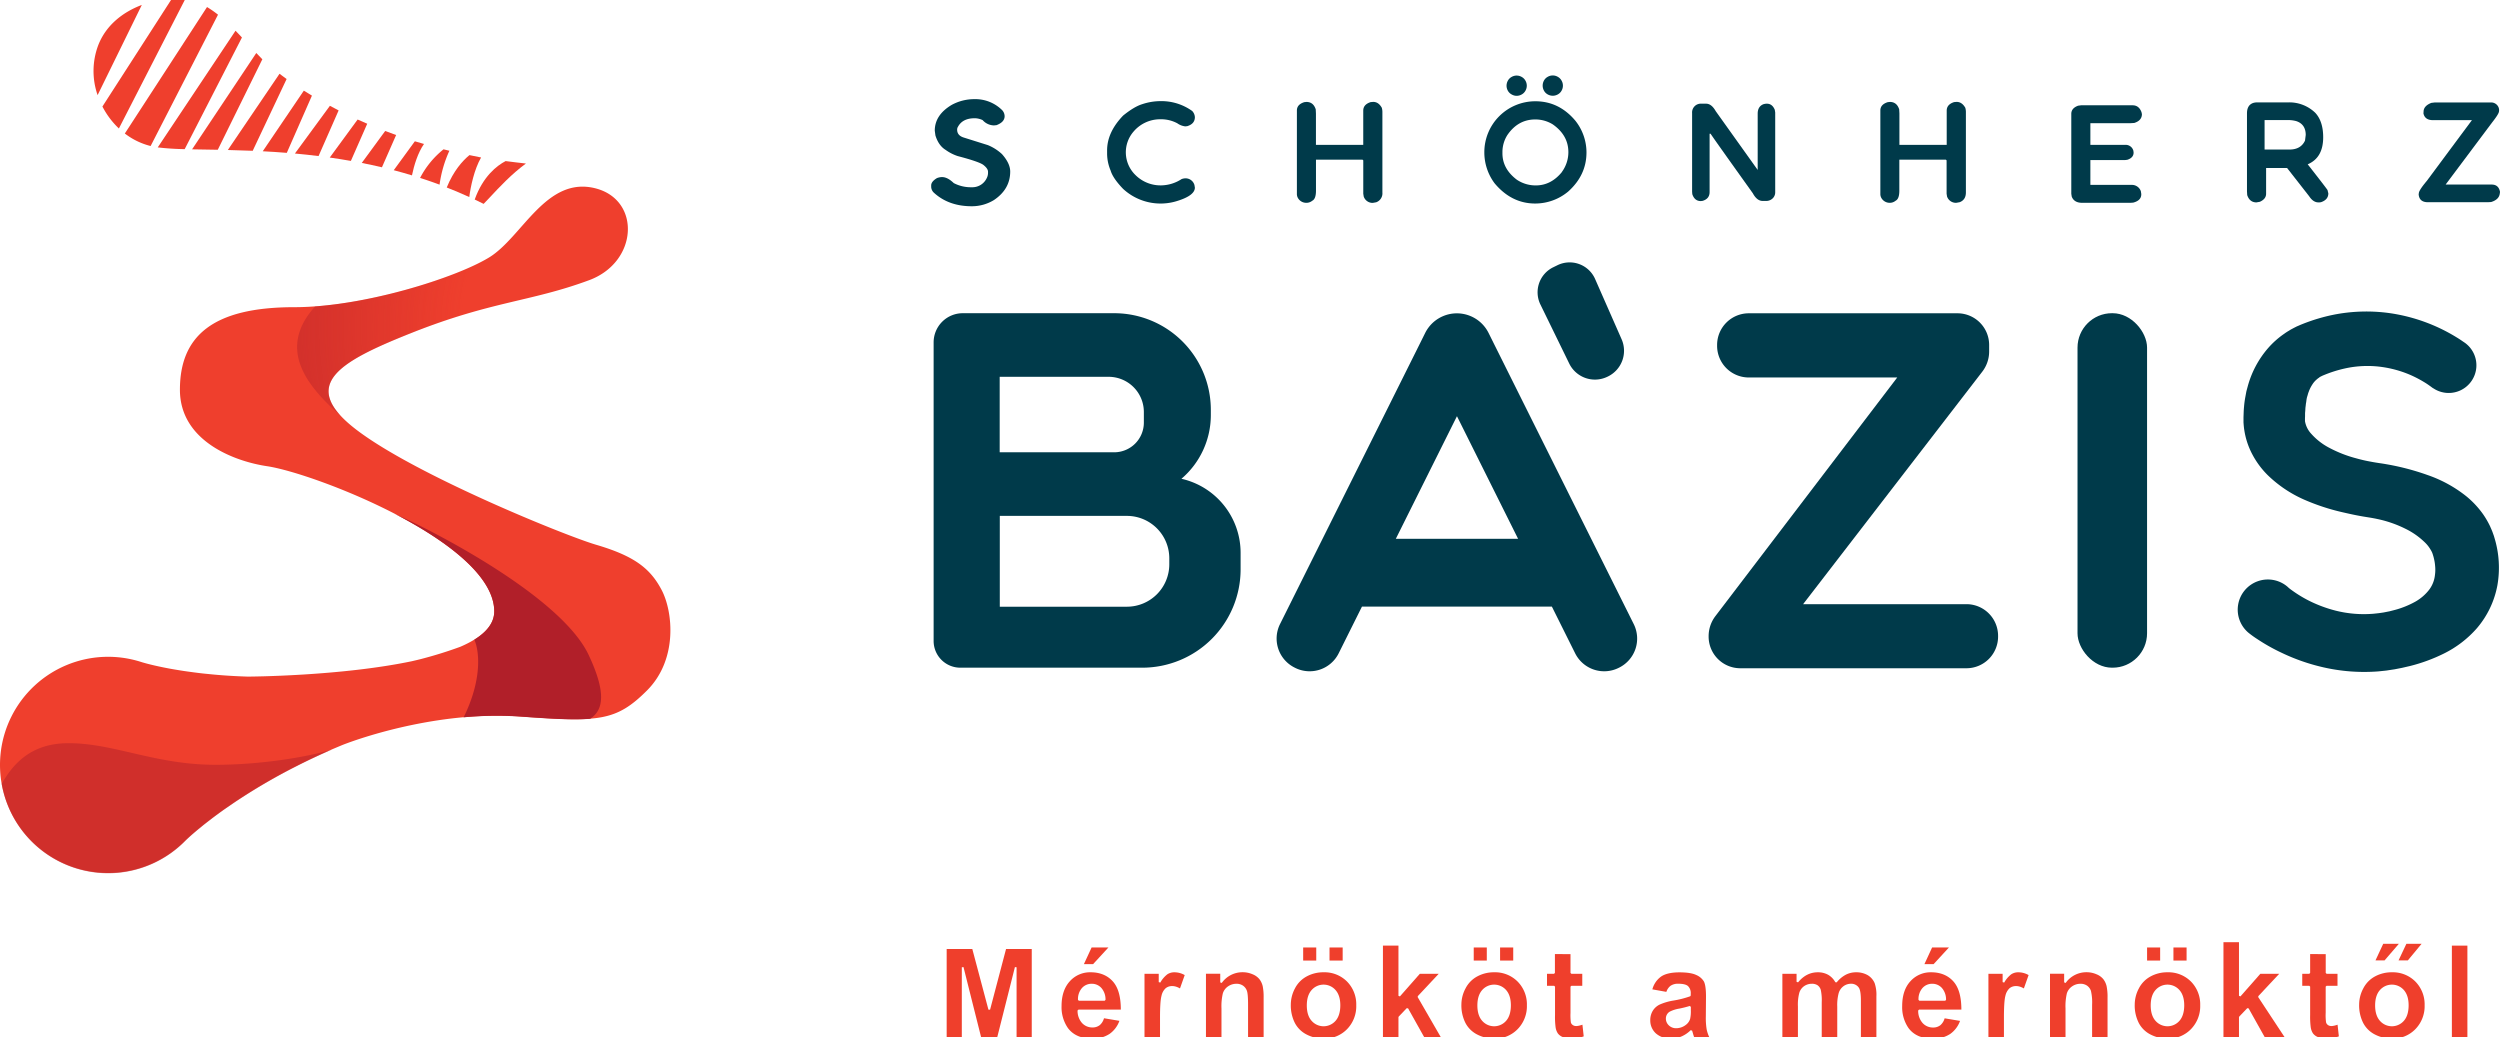 <svg id="Réteg_3" data-name="Réteg 3" xmlns="http://www.w3.org/2000/svg" xmlns:xlink="http://www.w3.org/1999/xlink" viewBox="0 0 1200 497.84"><defs><style>.cls-1{fill:#ef3f2d;}.cls-2,.cls-4{opacity:0.5;}.cls-2{fill:url(#radial-gradient);}.cls-3{fill:#b11f29;}.cls-5{fill:#ef3f2c;}.cls-6{fill:#003a4a;}</style><radialGradient id="radial-gradient" cx="321.08" cy="156.87" r="187.13" gradientUnits="userSpaceOnUse"><stop offset="0.53" stop-color="#b11f29" stop-opacity="0"/><stop offset="1" stop-color="#b11f29"/></radialGradient></defs><title>bazis</title><path class="cls-1" d="M317.57,283.17c-5.43-10.3-13-16.27-31.48-21.7-14.51-4.27-85.75-33.11-114.52-54.82s-9.09-32.88,25.51-46.67c38.81-15.47,57.59-15.07,85.75-25.51,23.42-8.69,24.84-38.24,3.26-44-23.88-6.33-35.32,23.33-51.31,33.1s-60.39,23.88-93.6,23.88c-39.35,0-54.82,14.11-54.82,39.62,0,25,26.86,34.49,41.79,36.7,23,3.41,109.09,36.84,109.09,69.68,0,7.21-6.43,12.76-16.29,17-5.79,2.13-12.08,4.12-18.72,5.84-1.48.39-3,.73-4.53,1.09-34.19,7.18-78.2,7.39-78.78,7.39-6.74-.21-13.13-.63-19-1.25-2.37-.21-4.65-.49-6.83-.78s-4.25-.56-6.2-.88-3.79-.61-5.49-.93-3.28-.63-4.7-.94c-5.69-1.19-9-2.26-9-2.26a51.89,51.89,0,1,0,21,86s2.47-2.5,7-6.18c1.12-.93,2.37-1.95,3.74-3s2.84-2.21,4.43-3.37,3.29-2.42,5.1-3.64,3.69-2.57,5.69-3.85a282.8,282.8,0,0,1,27.69-16c5.14-2.62,10.5-5.13,16-7.55,2-.87,4-1.7,6-2.54,12.43-4.85,48.81-16.34,85.43-13.69,37.44,2.72,45.86,2.45,60.78-12.48S323,293.47,317.57,283.17Z"/><path class="cls-1" d="M145.84,43.51l-19.72,29.1q5.59.28,11.54.76L149.73,45.9C148.39,45.1,147.08,44.3,145.84,43.51Z"/><path class="cls-1" d="M134.17,35.41,109.36,72c3.79.08,7.78.21,11.94.38l16.27-34.45C136.34,37.05,135.22,36.22,134.17,35.41Z"/><path class="cls-1" d="M125.71,28.23c-.87-.88-1.77-1.82-2.69-2.79L92.2,71.68l12.33.21,21.4-43.45Z"/><path class="cls-1" d="M158.35,50.79l-16.79,22.9q5.56.51,11.35,1.22L162.54,53Q160.38,51.88,158.35,50.79Z"/><path class="cls-1" d="M82.51-.65,49.16,51.13a39.34,39.34,0,0,0,7.91,10.54L88.91-.44A35.69,35.69,0,0,0,82.51-.65Z"/><path class="cls-1" d="M113.05,14.75l-37.33,56a127.69,127.69,0,0,0,12.93.84L116.13,18Q114.63,16.36,113.05,14.75Z"/><path class="cls-1" d="M47.15,21.71a35.13,35.13,0,0,0-.3,23.94L68.07,2.37C59.31,5.67,51,11.81,47.15,21.71Z"/><path class="cls-1" d="M99.37,3.38,59.92,64.09a33.64,33.64,0,0,0,12.38,6L104.64,7.05A50,50,0,0,0,99.37,3.38Z"/><path class="cls-1" d="M184.89,62.87,173.65,78.21q4.8.95,9.68,2.09l6.81-15.49C188.36,64.17,186.6,63.53,184.89,62.87Z"/><path class="cls-1" d="M171.66,57.37,158.28,75.63c3.34.47,6.73,1,10.14,1.61l7.85-17.85Q173.91,58.39,171.66,57.37Z"/><path class="cls-1" d="M225.33,74.45C222,77.2,217.69,82,214.44,90c3.62,1.42,7.23,2.94,10.82,4.59.59-4.91,2.37-13.28,5.66-19C229,75.2,227.18,74.82,225.33,74.45Z"/><path class="cls-1" d="M212.9,71.67A42.86,42.86,0,0,0,201.64,85.4q4.67,1.5,9.35,3.23a57.75,57.75,0,0,1,4.72-16.27C214.77,72.13,213.83,71.91,212.9,71.67Z"/><path class="cls-1" d="M199.13,67.82,189,81.7c2.91.76,5.82,1.6,8.74,2.48,1-4.84,2.85-10.89,5.78-15.08C202,68.68,200.54,68.26,199.13,67.82Z"/><path class="cls-1" d="M242.69,77.32c-4.21,2.21-10.84,7.31-14.83,18.45,1.43.68,2.85,1.37,4.28,2.09l2.86-3c4.87-5.22,10.6-11.34,17.44-16.37C249.14,78.11,245.88,77.75,242.69,77.32Z"/><path class="cls-2" d="M163.52,199.54c-15.94-17.21,3-27.37,33.56-39.56C220,150.83,236,147.23,251,143.66l-8.65-26.2a41.85,41.85,0,0,1-7.55,6.15c-14.42,8.82-52,21.16-83.56,23.49C133.93,166.3,145.09,183.6,163.52,199.54Z"/><path class="cls-3" d="M180.3,212.66h0l-.06,0Z"/><path class="cls-3" d="M189.56,246.69c25.11,13,47.68,30,47.68,46.8,0,5.39-3.6,9.86-9.54,13.56,2.71,6.36,3.38,20-5.16,37.27a169.62,169.62,0,0,1,27.19-.36c15.15,1.1,25.54,1.71,33.54,1.06,6.93-4.48,7.32-13.55-.71-30.63C269.45,286.5,208.49,255,189.56,246.69Z"/><g class="cls-4"><path class="cls-3" d="M103.53,367.1c-29.11,0-48.65-10.38-70.63-10.38C14.43,356.72,6,367.21.8,376.24a51.88,51.88,0,0,0,88,27.53s2.47-2.5,7-6.18c1.12-.93,2.37-1.95,3.74-3s2.84-2.21,4.43-3.37,3.29-2.42,5.1-3.64,3.69-2.57,5.69-3.85a282.8,282.8,0,0,1,27.69-16c5.14-2.62,10.5-5.13,16-7.55l.8-.34C145.53,363.84,123.63,367.1,103.53,367.1Z"/></g><polygon class="cls-5" points="495.24 497.84 495.24 455.53 482.9 455.53 475.24 484.64 474.45 484.64 466.71 455.53 454.4 455.53 454.4 497.84 461.67 497.84 461.67 464.3 462.48 464.2 470.93 497.84 478.68 497.84 487.16 464.2 487.96 464.3 487.96 497.84 495.24 497.84"/><path class="cls-5" d="M517.7,484.6H538c0-6-1.21-10.52-3.76-13.43s-6.19-4.47-10.69-4.47a13,13,0,0,0-10,4.27c-2.62,2.84-4,6.84-4,11.89a17.58,17.58,0,0,0,3,10.53c2.51,3.42,6.46,5.15,11.73,5.15a14.41,14.41,0,0,0,8.34-2.29,13,13,0,0,0,4.7-6.25l-7.4-1.24a6.64,6.64,0,0,1-2,3.27,5.49,5.49,0,0,1-3.52,1.15,6.66,6.66,0,0,1-5.06-2.17,8.8,8.8,0,0,1-2.11-6Zm1.58-10.28a6.17,6.17,0,0,1,4.78-2.11,6.09,6.09,0,0,1,4.59,2,8.4,8.4,0,0,1,2,5.73l-.4.41H517.85l-.41-.4A8.07,8.07,0,0,1,519.28,474.32Z"/><polygon class="cls-5" points="523.97 454.79 520.28 462.77 524.7 462.77 532.04 454.79 523.97 454.79"/><path class="cls-5" d="M549.36,467.41v30.43h7.45v-9.25c0-5.4.23-8.86.71-10.58a6.77,6.77,0,0,1,2-3.66c1.68-1.33,4.16-1.49,6.87.1l2.27-6.41a10,10,0,0,0-4.94-1.34,6.18,6.18,0,0,0-3.36.94,13.11,13.11,0,0,0-3.42,4l-.75-.22v-4Z"/><path class="cls-5" d="M606.54,497.84v-19a26,26,0,0,0-.44-5.47,8.74,8.74,0,0,0-1.55-3.32,8,8,0,0,0-3.26-2.38,12,12,0,0,0-4.84-1,12.17,12.17,0,0,0-10,5.14l-.73-.25v-4.18h-6.86v30.43h7.45V484.09a26.86,26.86,0,0,1,.66-7.3,6.34,6.34,0,0,1,2.49-3.33,7,7,0,0,1,4.08-1.25,5.37,5.37,0,0,1,3.1.9,5,5,0,0,1,1.88,2.51c.37,1,.55,3.23.55,6.68v15.54Z"/><rect class="cls-5" x="638.17" y="454.79" width="6.31" height="6.28"/><rect class="cls-5" x="625.52" y="454.79" width="6.28" height="6.28"/><path class="cls-5" d="M646.62,471.19a15.25,15.25,0,0,0-11.33-4.49,16.65,16.65,0,0,0-8.11,2,13.51,13.51,0,0,0-5.59,5.71,16.65,16.65,0,0,0-2,7.78,18.72,18.72,0,0,0,2,8.94,13,13,0,0,0,5.75,5.52,17.84,17.84,0,0,0,8,1.9A15.15,15.15,0,0,0,646.58,494,15.75,15.75,0,0,0,651,482.53,15.55,15.55,0,0,0,646.62,471.19ZM641.06,490a7.62,7.62,0,0,1-11.48,0c-1.54-1.71-2.31-4.2-2.31-7.39s.77-5.67,2.31-7.39a7.63,7.63,0,0,1,11.47,0c1.53,1.72,2.3,4.19,2.3,7.34S642.58,488.3,641.06,490Z"/><polygon class="cls-5" points="663.81 453.9 663.81 497.84 671.26 497.84 671.26 488.24 671.38 487.96 675.23 483.93 675.88 484.01 683.62 497.84 691.59 497.84 680.49 478.62 680.55 478.14 690.59 467.41 681.53 467.41 671.97 478.27 671.26 478 671.26 453.9 663.81 453.9"/><rect class="cls-5" x="720.04" y="454.79" width="6.31" height="6.28"/><path class="cls-5" d="M728.49,471.19a15.23,15.23,0,0,0-11.33-4.49,16.68,16.68,0,0,0-8.11,2,13.43,13.43,0,0,0-5.58,5.71,16.49,16.49,0,0,0-2,7.78,18.69,18.69,0,0,0,2,8.94,13,13,0,0,0,5.75,5.52,17.84,17.84,0,0,0,8,1.9A15.15,15.15,0,0,0,728.45,494a15.75,15.75,0,0,0,4.46-11.47A15.56,15.56,0,0,0,728.49,471.19ZM722.93,490a7.62,7.62,0,0,1-11.48,0c-1.53-1.71-2.31-4.2-2.31-7.39s.78-5.67,2.31-7.39a7.64,7.64,0,0,1,11.48,0c1.52,1.72,2.29,4.19,2.29,7.34S724.45,488.3,722.93,490Z"/><rect class="cls-5" x="707.39" y="454.79" width="6.27" height="6.28"/><path class="cls-5" d="M754.91,492a2.19,2.19,0,0,1-.9-1.27,26.75,26.75,0,0,1-.17-4.56V473.59l.41-.4h5.24v-5.78h-5.24l-.41-.41v-9l-7.48-.06V467l-.41.41h-3.39v5.78H746l.41.4v13.62a38.74,38.74,0,0,0,.26,5.75,7.21,7.21,0,0,0,1.09,3.06,5.43,5.43,0,0,0,2.46,1.8,9.92,9.92,0,0,0,3.87.72,16.08,16.08,0,0,0,6.09-1.09l-.61-5.59C757.14,492.67,755.88,492.71,754.91,492Z"/><path class="cls-5" d="M812.2,494.69c.06.16.16.5.31,1,.26.92.49,1.63.68,2.15h7.26a17.43,17.43,0,0,1-1.25-3.71,33.92,33.92,0,0,1-.4-6.15l.08-9.65c0-3.5-.35-5.93-1-7.2A7.81,7.81,0,0,0,814.2,468c-1.74-.84-4.45-1.27-8.06-1.27-3.95,0-7,.71-8.94,2.11a11.12,11.12,0,0,0-4.07,6.05l6.72,1.21a6.12,6.12,0,0,1,2-2.91,6.29,6.29,0,0,1,3.67-1c2.3,0,3.84.37,4.71,1.12a4.64,4.64,0,0,1,1.32,3.7v.83l-.25.37a45.34,45.34,0,0,1-8.11,2.06,27.19,27.19,0,0,0-6.47,1.89,7.88,7.88,0,0,0-3.38,3,8.55,8.55,0,0,0-1.21,4.51,8.37,8.37,0,0,0,2.66,6.33,10.3,10.3,0,0,0,7.32,2.5,12.49,12.49,0,0,0,5-1,14.58,14.58,0,0,0,4.41-3ZM809.12,492a7.6,7.6,0,0,1-4.51,1.55,4.93,4.93,0,0,1-3.58-1.38,4.47,4.47,0,0,1-1.41-3.29,3.86,3.86,0,0,1,1.79-3.25,15.31,15.31,0,0,1,4.65-1.5,51.33,51.33,0,0,0,5-1.26l.54.39v1.65a16.44,16.44,0,0,1-.34,4.15A5.64,5.64,0,0,1,809.12,492Z"/><path class="cls-5" d="M900.67,497.84V478.27a17.61,17.61,0,0,0-.82-6.31,8.21,8.21,0,0,0-3.4-3.91,10.94,10.94,0,0,0-5.61-1.35,10.65,10.65,0,0,0-4.9,1.19,14.06,14.06,0,0,0-4.32,3.64l-.67-.06a9.05,9.05,0,0,0-3.46-3.58,10.09,10.09,0,0,0-5-1.19c-3.62,0-6.79,1.63-9.42,4.83l-.72-.26v-3.86h-6.81v30.43H863V483.06a22.22,22.22,0,0,1,.68-6.57,6.08,6.08,0,0,1,2.35-3.18,6.42,6.42,0,0,1,3.67-1.1,4.74,4.74,0,0,1,2.75.73,4.2,4.2,0,0,1,1.52,2.17,23.75,23.75,0,0,1,.46,6v16.72h7.45v-14.6a22.35,22.35,0,0,1,.7-6.58,6.33,6.33,0,0,1,2.36-3.32,6,6,0,0,1,3.49-1.13,4.34,4.34,0,0,1,3.88,2c.61,1,.92,3,.92,6.23v17.45Z"/><path class="cls-5" d="M921.15,484.6h20.31c0-6-1.21-10.52-3.76-13.43s-6.19-4.47-10.69-4.47A13,13,0,0,0,917,471c-2.62,2.84-3.95,6.84-3.95,11.89a17.58,17.58,0,0,0,3,10.53c2.51,3.42,6.46,5.15,11.73,5.15a14.41,14.41,0,0,0,8.34-2.29,13,13,0,0,0,4.7-6.25l-7.4-1.24a6.71,6.71,0,0,1-2,3.27,5.49,5.49,0,0,1-3.52,1.15,6.66,6.66,0,0,1-5.06-2.17,8.8,8.8,0,0,1-2.11-6Zm1.58-10.28a6.16,6.16,0,0,1,4.78-2.11,6.09,6.09,0,0,1,4.59,2,8.4,8.4,0,0,1,2,5.73l-.4.41H921.3l-.41-.4A8.07,8.07,0,0,1,922.73,474.32Z"/><polygon class="cls-5" points="927.41 454.79 923.73 462.77 928.15 462.77 935.49 454.79 927.41 454.79"/><path class="cls-5" d="M954.44,467.41v30.43h7.45v-9.25c0-5.4.23-8.86.7-10.58a7,7,0,0,1,2-3.66c1.68-1.33,4.16-1.49,6.86.1l2.28-6.41a10,10,0,0,0-4.94-1.34,6.18,6.18,0,0,0-3.36.94,13.11,13.11,0,0,0-3.42,4l-.75-.22v-4Z"/><path class="cls-5" d="M1011.62,497.84v-19a25.26,25.26,0,0,0-.45-5.47,8.87,8.87,0,0,0-1.54-3.32,8,8,0,0,0-3.27-2.38,11.92,11.92,0,0,0-4.84-1,12.17,12.17,0,0,0-10,5.14l-.73-.25v-4.18H984v30.43h7.45V484.09a27,27,0,0,1,.65-7.3,6.42,6.42,0,0,1,2.5-3.33,7,7,0,0,1,4.08-1.25,5.37,5.37,0,0,1,3.1.9,5,5,0,0,1,1.87,2.51,24.55,24.55,0,0,1,.56,6.68v15.54Z"/><rect class="cls-5" x="1043.25" y="454.79" width="6.31" height="6.28"/><rect class="cls-5" x="1030.6" y="454.79" width="6.27" height="6.28"/><path class="cls-5" d="M1051.7,471.19a15.26,15.26,0,0,0-11.33-4.49,16.63,16.63,0,0,0-8.11,2,13.51,13.51,0,0,0-5.59,5.71,16.59,16.59,0,0,0-2,7.78,18.57,18.57,0,0,0,2,8.94,13,13,0,0,0,5.75,5.52,17.81,17.81,0,0,0,8,1.9,15.13,15.13,0,0,0,11.22-4.54,15.75,15.75,0,0,0,4.46-11.47A15.55,15.55,0,0,0,1051.7,471.19ZM1046.13,490a7.62,7.62,0,0,1-11.48,0c-1.53-1.71-2.31-4.2-2.31-7.39s.78-5.67,2.31-7.39a7.64,7.64,0,0,1,11.48,0c1.52,1.72,2.3,4.19,2.3,7.34S1047.65,488.3,1046.13,490Z"/><polygon class="cls-5" points="1067.26 452.27 1067.26 497.84 1074.71 497.84 1074.71 488.24 1074.83 487.96 1078.68 483.93 1079.33 484.01 1087.07 497.84 1096.61 497.84 1083.96 478.64 1084 478.14 1094.04 467.41 1084.98 467.41 1075.42 478.27 1074.71 478 1074.71 452.27 1067.26 452.27"/><path class="cls-5" d="M1117.4,492a2.22,2.22,0,0,1-.89-1.27,24.57,24.57,0,0,1-.18-4.56V473.59l.41-.4H1122v-5.78h-5.24l-.41-.41v-9l-7.48-.06V467l-.4.41h-3.39v5.78h3.39l.4.4v13.62a40.23,40.23,0,0,0,.26,5.75,7.35,7.35,0,0,0,1.09,3.06,5.49,5.49,0,0,0,2.46,1.8,10,10,0,0,0,3.88.72,16.15,16.15,0,0,0,6.09-1.09l-.62-5.59C1119.64,492.67,1118.37,492.71,1117.4,492Z"/><polygon class="cls-5" points="1143.94 453.04 1140.23 461 1144.59 461 1151.44 453.04 1143.94 453.04"/><path class="cls-5" d="M1159.42,471.19a15.26,15.26,0,0,0-11.33-4.49,16.69,16.69,0,0,0-8.12,2,13.49,13.49,0,0,0-5.58,5.71,16.49,16.49,0,0,0-2,7.78,18.69,18.69,0,0,0,2,8.94,13,13,0,0,0,5.75,5.52,17.85,17.85,0,0,0,8,1.9,15.13,15.13,0,0,0,11.22-4.54,15.75,15.75,0,0,0,4.46-11.47A15.59,15.59,0,0,0,1159.42,471.19ZM1153.85,490a7.62,7.62,0,0,1-11.48,0c-1.53-1.71-2.31-4.2-2.31-7.39s.78-5.67,2.31-7.39a7.64,7.64,0,0,1,11.48,0c1.52,1.72,2.29,4.19,2.29,7.34S1155.37,488.3,1153.85,490Z"/><polygon class="cls-5" points="1155.06 453.04 1151.3 461 1155.76 461 1162.35 453.04 1155.06 453.04"/><rect class="cls-5" x="1176.9" y="453.9" width="7.45" height="43.94"/><path class="cls-6" d="M474.16,69.65,462.53,66q-3.11-1-3.1-3.77a2.52,2.52,0,0,1,.4-1.39q2.21-4.08,8-4.08h.37a9.47,9.47,0,0,1,3.46.89,7.48,7.48,0,0,0,5.17,2.54h.34l1.13-.11q3.92-1.47,3.92-4.32a4.38,4.38,0,0,0-1.16-2.86,18.26,18.26,0,0,0-13.23-5.31,22.71,22.71,0,0,0-11,2.75q-8.14,4.84-8.14,12.39L449,65c1,3.27,2.66,5.57,4.86,6.92a21.28,21.28,0,0,0,5.85,3c6.71,1.76,10.8,3.16,12.24,4.19,1.54,1.19,2.3,2.3,2.3,3.33v.62a5.61,5.61,0,0,1-.64,2.49,7.6,7.6,0,0,1-6.95,4.33h-.86a17.57,17.57,0,0,1-8-2c-2-1.92-3.83-2.88-5.63-2.88H452a7.2,7.2,0,0,0-2.27.49c-1.84,1.11-2.76,2.27-2.76,3.51v.74a4,4,0,0,0,1.29,2.75Q455.37,99,466.41,99A20.26,20.26,0,0,0,477.13,96q7.77-5.24,7.77-13.65,0-3.93-3.95-8.38A22.45,22.45,0,0,0,474.16,69.65Z"/><path class="cls-6" d="M556.88,57.25h.32a16.45,16.45,0,0,1,7.91,1.93,8.11,8.11,0,0,0,3.83,1.48l.92-.1c2.46-.74,3.68-2.19,3.68-4.36a4.69,4.69,0,0,0-1.29-2.93,25.37,25.37,0,0,0-15-4.73,28.1,28.1,0,0,0-9,1.47q-3.88,1.2-9.14,5.46-7.71,8-7.7,16.76V74a21.1,21.1,0,0,0,1.68,7.84q1.08,3.7,6,8.82a26.49,26.49,0,0,0,26.12,5.76q8.32-2.61,8.33-6.36l-.21-1.26A4.42,4.42,0,0,0,569,85.6a5.37,5.37,0,0,0-1.87.38,18.46,18.46,0,0,1-9.69,3A17.05,17.05,0,0,1,545,84a15.2,15.2,0,0,1-.87-20.87A16.74,16.74,0,0,1,556.88,57.25Z"/><path class="cls-6" d="M659.14,48.91l-1.21.1c-2.38.75-3.57,2.12-3.57,4.09V69.53H631.65V54.48l-.1-2q-1.15-3.55-4.47-3.55l-1,.1q-3.57,1.11-3.57,4V93.26a3.89,3.89,0,0,0,.39,1.58A4.56,4.56,0,0,0,627,97.35a4.38,4.38,0,0,0,2.89-1q1.78-.87,1.78-4.84V76.63H654l.37.35v16l.21,1.33a4.47,4.47,0,0,0,4.34,3.08l1.63-.29a4.54,4.54,0,0,0,3-4.69V53.89a7.31,7.31,0,0,0-.29-2.17C662.2,49.84,660.84,48.91,659.14,48.91Z"/><path class="cls-6" d="M939.19,48.91,938,49c-2.39.75-3.58,2.12-3.58,4.09V69.53h-22.7V54.48l-.11-2q-1.15-3.55-4.47-3.55l-1,.1q-3.57,1.11-3.57,4V93.26a3.89,3.89,0,0,0,.39,1.58A4.56,4.56,0,0,0,907,97.35a4.36,4.36,0,0,0,2.89-1q1.79-.87,1.79-4.84V76.63H934l.37.35v16l.21,1.33A4.47,4.47,0,0,0,939,97.35l1.63-.29q3-1.14,3-4.69V53.89a7.31,7.31,0,0,0-.29-2.17C942.25,49.84,940.89,48.91,939.19,48.91Z"/><path class="cls-6" d="M737,48.61A24.46,24.46,0,0,0,712.48,73v.2A24.76,24.76,0,0,0,717.42,88q8.12,9.69,19.47,9.69a24.69,24.69,0,0,0,15.83-5.74q8.79-7.87,8.79-18.78a24.44,24.44,0,0,0-5.34-15.23Q748.33,48.62,737,48.61Zm12.69,34Q744.46,89,737.19,89a16.1,16.1,0,0,1-9.13-2.75q-6.9-5.23-6.89-12.68v-.8a15.28,15.28,0,0,1,2.34-7.91q5.12-7.51,13.38-7.52h.2a15.9,15.9,0,0,1,8.22,2.35q7.52,5.26,7.51,13.38A16.1,16.1,0,0,1,749.68,82.57Z"/><path class="cls-6" d="M742.89,45.31a5,5,0,0,0,2.45.65,5,5,0,0,0,2.41-.64,4.49,4.49,0,0,0,1.8-1.79,4.83,4.83,0,0,0,0-4.84,4.61,4.61,0,0,0-1.8-1.81,4.8,4.8,0,0,0-4.86,0,4.5,4.5,0,0,0-1.8,1.82,5,5,0,0,0,0,4.78A4.42,4.42,0,0,0,742.89,45.31Z"/><path class="cls-6" d="M725.52,45.29A4.86,4.86,0,0,0,728,46a4.92,4.92,0,0,0,2.4-.65,4.54,4.54,0,0,0,1.81-1.8,4.81,4.81,0,0,0,0-4.83,4.54,4.54,0,0,0-1.81-1.8,4.92,4.92,0,0,0-2.4-.65,4.86,4.86,0,0,0-2.45.67,4.48,4.48,0,0,0-1.79,1.82,5.06,5.06,0,0,0-.62,2.38,5,5,0,0,0,.62,2.38A4.46,4.46,0,0,0,725.52,45.29Z"/><path class="cls-6" d="M848.09,49.77a5.93,5.93,0,0,0-1.67.26q-2.73,1.09-2.73,4.54v27L823.55,53.36c-1.35-2.4-2.89-3.59-4.63-3.59h-2.13a4.21,4.21,0,0,0-4.58,4.52V92l.09,1.18q1.1,3.34,4.08,3.34l.85-.1q3.38-1,3.38-4.23v-28h.48q.42.83,20.26,28.57,2,3.69,4.71,3.69h1.45a4.47,4.47,0,0,0,3.31-1.17,4,4,0,0,0,1.28-2.87V54l-.2-1.28Q850.7,49.77,848.09,49.77Z"/><path class="cls-6" d="M1022.81,59.12l1.63-.1q3.68-1.16,3.68-4.27l-.21-.93q-1.22-3.28-4.26-3.28H998.93l-1.42.19q-3.28,1.19-3.29,3.9V93l.21,1.35c.75,2,2.42,3,5,3h23.18l1.31-.09q3.89-1,3.89-4v-.17l-.21-1.34a4.54,4.54,0,0,0-4.47-3h-19.75V76.83h15.76a8.19,8.19,0,0,0,2.1-.17q2.89-1,2.89-3.41l-.1-.86a3.81,3.81,0,0,0-3.94-2.86h-16.71V59.12Z"/><path class="cls-6" d="M1196,88.59h-22.1l22.25-29.72q3.16-4,3.34-5.24a3.6,3.6,0,0,0-.12-1.93,3.83,3.83,0,0,0-3.93-2.51H1168.6l-1.56.19c-2.24.88-3.48,2.13-3.7,3.76l-.08,1.32q.71,3.21,4.54,3.21h18.73l-11,14.8-10.64,14.34c-2.42,2.87-3.7,4.82-3.84,5.82l-.09.66c.21,2.52,1.69,3.78,4.46,3.78h28.7l1.64-.1c2.49-.78,3.87-2.09,4.13-4l.12-.85Q1199.37,88.59,1196,88.59Z"/><path class="cls-6" d="M1107.7,78.87c5.11-2.18,7.43-6.6,7.43-13,0-5.07-1.27-9-3.81-11.73a17.87,17.87,0,0,0-12.64-5h-15.13a7,7,0,0,0-2,.27c-2,.69-3,2.34-3,5V91.91l.11,1.72c.77,2.34,2.25,3.52,4.44,3.52l1.63-.29c2-.89,3-2.17,3-3.87V80.65h10.08l10.6,13.56q1.92,2.94,4.41,2.94h.21a3.62,3.62,0,0,0,1.26-.17c2.21-.82,3.31-2.2,3.31-4.16l-.39-1.59C1116.77,90.53,1113.6,86.39,1107.7,78.87ZM1087,71.78V57.63h11.63a14.52,14.52,0,0,1,3.61.52c3,1,4.51,3.25,4.51,6.63l-.34,2.7q-2,4.3-7.44,4.3Z"/><path class="cls-6" d="M567.09,229.81a40.21,40.21,0,0,0,14.11-30.62v-2.44a46.4,46.4,0,0,0-46.4-46.41H462.14a14,14,0,0,0-14,14V307.67a12.82,12.82,0,0,0,12.82,12.82h87.31a47.22,47.22,0,0,0,47.22-47.22v-7.93A36.44,36.44,0,0,0,567.09,229.81Zm-87.24-48.94h52.3a16.9,16.9,0,0,1,16.9,16.89v5.09A14.25,14.25,0,0,1,534.8,217.1H479.85Zm81.41,90a20.35,20.35,0,0,1-20.36,20.35h-61V247.63h61A20.35,20.35,0,0,1,561.26,268Z"/><rect class="cls-6" x="997.21" y="150.34" width="33.38" height="170.15" rx="16.52"/><path class="cls-6" d="M784.19,299.56l-67.32-135-2.32-4.67a17,17,0,0,0-30.5,0l-2.32,4.67-67.32,135a15.57,15.57,0,0,0,7,20.88l.28.14a15.57,15.57,0,0,0,20.88-7l11.17-22.41h91.16l11.17,22.41a15.57,15.57,0,0,0,20.88,7l.28-.14A15.57,15.57,0,0,0,784.19,299.56ZM670,258.62l29.34-58.85,29.34,58.85Z"/><path class="cls-6" d="M771.83,180.7l-.25.12a13.73,13.73,0,0,1-18.35-6.32l-13.84-28.35a13.36,13.36,0,0,1,6.14-17.85l2.05-1a13.35,13.35,0,0,1,18.07,6.62l12.72,28.92A13.72,13.72,0,0,1,771.83,180.7Z"/><path class="cls-6" d="M865.49,290l86-111.59a15.87,15.87,0,0,0,3.3-9.69v-3.14a15.2,15.2,0,0,0-15.19-15.2H839.41a15.21,15.21,0,0,0-15.2,15.2V166a15.2,15.2,0,0,0,15.2,15.19h71.23l0,.05L823.39,295.74a15.86,15.86,0,0,0-3.25,9.62v.21a15.2,15.2,0,0,0,15.2,15.19H943.89a15.19,15.19,0,0,0,15.19-15.19v-.41A15.2,15.2,0,0,0,943.89,290Z"/><path class="cls-6" d="M1167.64,186.19l-.82-.61c-.65-.46-.91-.66-1.87-1.31a56.31,56.31,0,0,0-8-4.31,53.4,53.4,0,0,0-13.56-3.8,50.09,50.09,0,0,0-18.07.75,59.94,59.94,0,0,0-10.08,3.23c.29-.17-2.32,1.05-1.9,1l-.17.11-.32.23a4.81,4.81,0,0,0-.67.52,10.51,10.51,0,0,0-2.32,2.66,16.14,16.14,0,0,0-1.71,3.51c-.28.61-.42,1.38-.65,2.06s-.37,1.47-.46,2.32c-.06.4-.11.81-.2,1.21l-.14,1.28c-.14.84-.12,1.78-.22,2.68s0,1.9-.09,2.85v.37c0,.13,0-.84,0-.37v.36l0,1c.06.2,0-.07,0,.23a11.76,11.76,0,0,0,3,6.05,30.48,30.48,0,0,0,8.8,6.81A59.45,59.45,0,0,0,1131,220a71.29,71.29,0,0,0,7.14,1.63c.61.12,1.22.23,1.84.33l2,.32c1.22.16,3.15.48,4.62.75a119.13,119.13,0,0,1,18.67,5,62.25,62.25,0,0,1,18.53,10.16A43.78,43.78,0,0,1,1192,247a42.14,42.14,0,0,1,3.21,5.56c.43,1,.9,2,1.26,3l.55,1.54.07.19.12.42.07.24.14.48a49.05,49.05,0,0,1,1.34,22.45,44,44,0,0,1-9.8,20.61,51.17,51.17,0,0,1-16.11,12.32,80.68,80.68,0,0,1-16.07,5.88l-3.81.88-3.53.69-4.09.62-3.76.39a88,88,0,0,1-26.91-2.08,94.7,94.7,0,0,1-19.42-6.82,89.65,89.65,0,0,1-11.66-6.54,47.7,47.7,0,0,1-4.43-3.19,14.47,14.47,0,1,1,18.84-22,15.09,15.09,0,0,0,1.94,1.58,60.22,60.22,0,0,0,7.77,4.82,63.53,63.53,0,0,0,13.43,5.08,55.38,55.38,0,0,0,18.17,1.47l2.5-.27,2.28-.33,2.89-.57,2.68-.69a42.81,42.81,0,0,0,9.81-4,22.07,22.07,0,0,0,6.67-5.86,14.2,14.2,0,0,0,2.64-7,17.7,17.7,0,0,0,.06-4.26,21.19,21.19,0,0,0-.3-2.31l-.24-1.13c-.09-.31-.07-.39-.31-1.19l-.29-.95c-.05-.24-.19-.47-.25-.72a11.11,11.11,0,0,0-.78-1.47,16,16,0,0,0-2.59-3.34,36,36,0,0,0-9.59-6.75,55.79,55.79,0,0,0-13.11-4.57c-1.25-.27-2.06-.43-3.58-.69l-2.12-.34c-.75-.12-1.5-.24-2.26-.38-3-.52-6-1.2-9.07-1.9a103,103,0,0,1-18.26-6,59.26,59.26,0,0,1-17.58-11.79,40.77,40.77,0,0,1-7.18-9.57,36.49,36.49,0,0,1-4.08-12.08c-.18-1-.3-2.55-.38-3.64l0-1,0-1,0-.6c.08-1.63.07-3.2.25-4.84a43.41,43.41,0,0,1,.65-4.89l.45-2.45c.2-.82.43-1.64.65-2.45a46.61,46.61,0,0,1,9.71-18.36,41.58,41.58,0,0,1,7.85-7c.7-.51,1.45-1,2.18-1.42.39-.23.7-.45,1.14-.69l1.33-.71,1.34-.68.8-.34.77-.34.64-.27.23-.09.46-.18a87.05,87.05,0,0,1,14.69-4.39,80.89,80.89,0,0,1,27.08-.78,84,84,0,0,1,32,11.58c1.24.74,2.62,1.67,3.07,2l.85.57a13.29,13.29,0,0,1-14.91,22Z"/></svg>